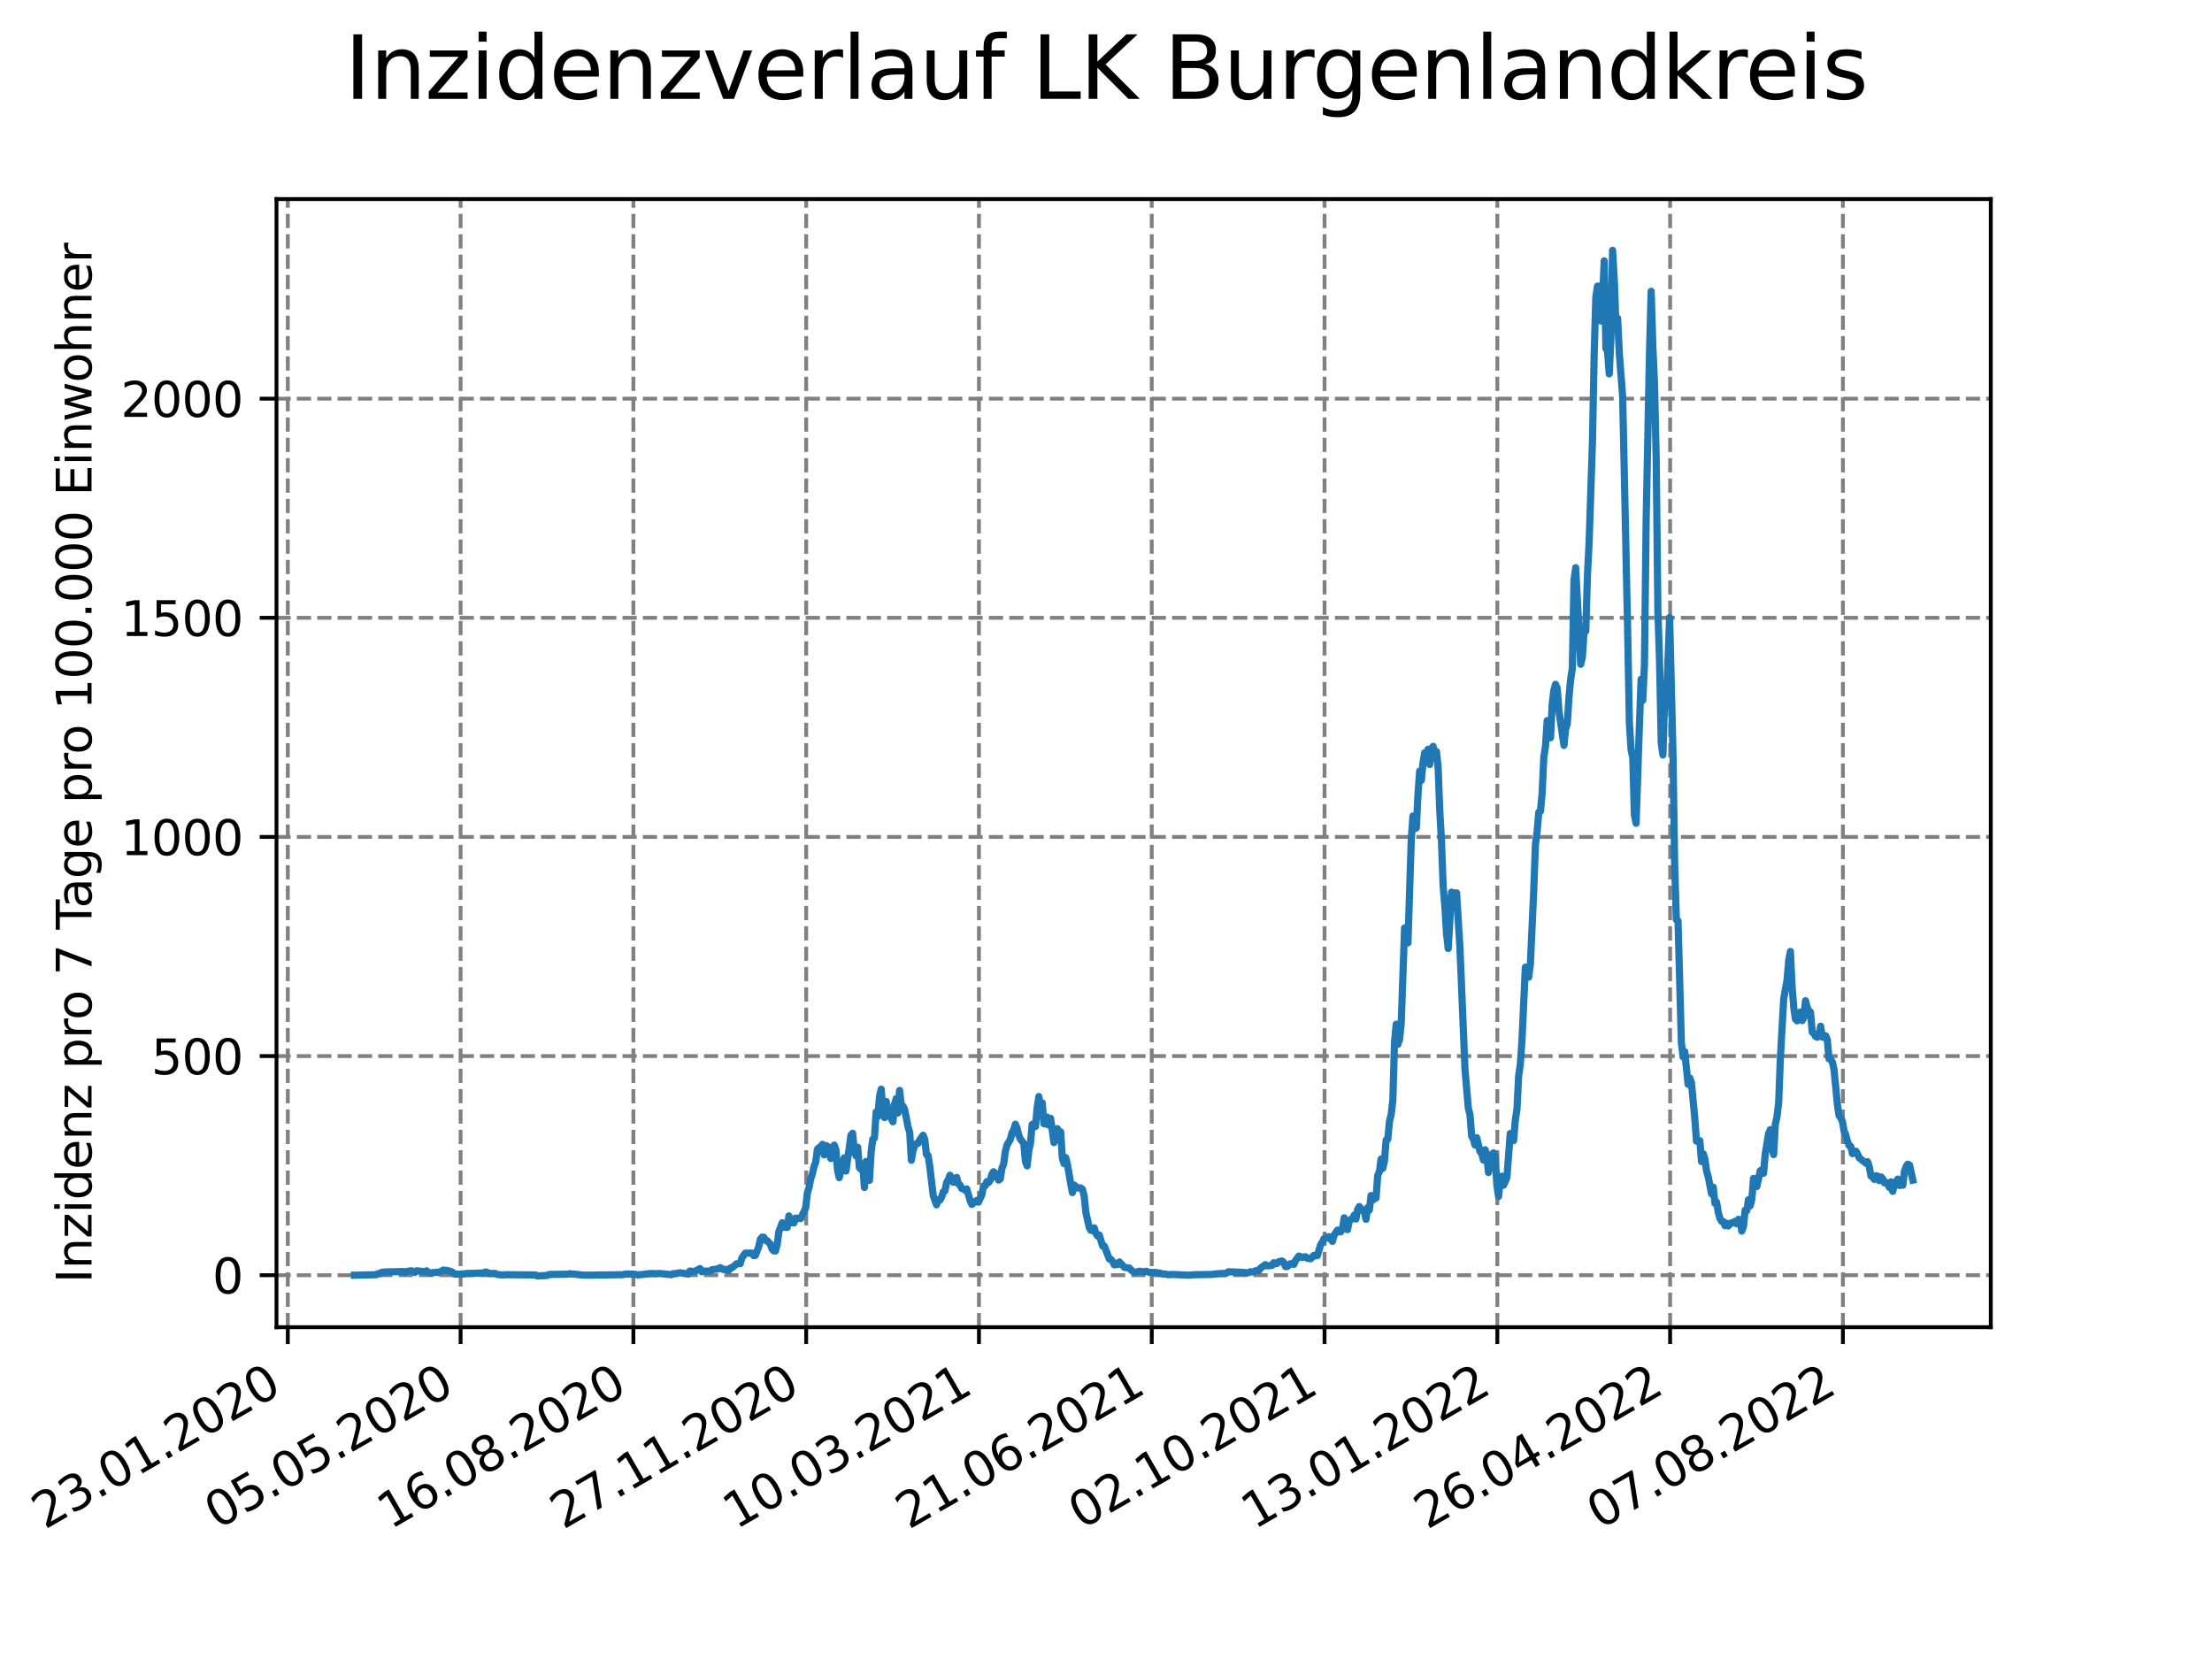 <?xml version="1.0" encoding="utf-8" standalone="no"?>
<!DOCTYPE svg PUBLIC "-//W3C//DTD SVG 1.1//EN"
  "http://www.w3.org/Graphics/SVG/1.1/DTD/svg11.dtd">
<svg xmlns:xlink="http://www.w3.org/1999/xlink" width="460.8pt" height="345.6pt" viewBox="0 0 460.8 345.6" xmlns="http://www.w3.org/2000/svg" version="1.1">
 <defs>
  <style type="text/css">*{stroke-linejoin: round; stroke-linecap: butt}</style>
 </defs>
 <g id="figure_1">
  <g id="patch_1">
   <path d="M 0 345.6 
L 460.8 345.6 
L 460.8 0 
L 0 0 
z
" style="fill: #ffffff"/>
  </g>
  <g id="axes_1">
   <g id="patch_2">
    <path d="M 57.6 276.48 
L 414.72 276.48 
L 414.72 41.472 
L 57.6 41.472 
z
" style="fill: #ffffff"/>
   </g>
   <g id="matplotlib.axis_1">
    <g id="xtick_1">
     <g id="line2d_1">
      <path d="M 59.956 276.48 
L 59.956 41.472 
" clip-path="url(#pd2f7ff24a0)" style="fill: none; stroke-dasharray: 2.96,1.28; stroke-dashoffset: 0; stroke: #808080; stroke-width: 0.8"/>
     </g>
     <g id="line2d_2">
      <defs>
       <path id="mce024152fd" d="M 0 0 
L 0 3.5 
" style="stroke: #000000; stroke-width: 0.8"/>
      </defs>
      <g>
       <use xlink:href="#mce024152fd" x="59.956" y="276.48" style="stroke: #000000; stroke-width: 0.8"/>
      </g>
     </g>
     <g id="text_1">
      <!-- 23.01.2020 -->
      <g transform="translate(9.331 318.689) rotate(-30) scale(0.1 -0.1)">
       <defs>
        <path id="DejaVuSans-32" d="M 1228 531 
L 3431 531 
L 3431 0 
L 469 0 
L 469 531 
Q 828 903 1448 1529 
Q 2069 2156 2228 2338 
Q 2531 2678 2651 2914 
Q 2772 3150 2772 3378 
Q 2772 3750 2511 3984 
Q 2250 4219 1831 4219 
Q 1534 4219 1204 4116 
Q 875 4013 500 3803 
L 500 4441 
Q 881 4594 1212 4672 
Q 1544 4750 1819 4750 
Q 2544 4750 2975 4387 
Q 3406 4025 3406 3419 
Q 3406 3131 3298 2873 
Q 3191 2616 2906 2266 
Q 2828 2175 2409 1742 
Q 1991 1309 1228 531 
z
" transform="scale(0.016)"/>
        <path id="DejaVuSans-33" d="M 2597 2516 
Q 3050 2419 3304 2112 
Q 3559 1806 3559 1356 
Q 3559 666 3084 287 
Q 2609 -91 1734 -91 
Q 1441 -91 1130 -33 
Q 819 25 488 141 
L 488 750 
Q 750 597 1062 519 
Q 1375 441 1716 441 
Q 2309 441 2620 675 
Q 2931 909 2931 1356 
Q 2931 1769 2642 2001 
Q 2353 2234 1838 2234 
L 1294 2234 
L 1294 2753 
L 1863 2753 
Q 2328 2753 2575 2939 
Q 2822 3125 2822 3475 
Q 2822 3834 2567 4026 
Q 2313 4219 1838 4219 
Q 1578 4219 1281 4162 
Q 984 4106 628 3988 
L 628 4550 
Q 988 4650 1302 4700 
Q 1616 4750 1894 4750 
Q 2613 4750 3031 4423 
Q 3450 4097 3450 3541 
Q 3450 3153 3228 2886 
Q 3006 2619 2597 2516 
z
" transform="scale(0.016)"/>
        <path id="DejaVuSans-2e" d="M 684 794 
L 1344 794 
L 1344 0 
L 684 0 
L 684 794 
z
" transform="scale(0.016)"/>
        <path id="DejaVuSans-30" d="M 2034 4250 
Q 1547 4250 1301 3770 
Q 1056 3291 1056 2328 
Q 1056 1369 1301 889 
Q 1547 409 2034 409 
Q 2525 409 2770 889 
Q 3016 1369 3016 2328 
Q 3016 3291 2770 3770 
Q 2525 4250 2034 4250 
z
M 2034 4750 
Q 2819 4750 3233 4129 
Q 3647 3509 3647 2328 
Q 3647 1150 3233 529 
Q 2819 -91 2034 -91 
Q 1250 -91 836 529 
Q 422 1150 422 2328 
Q 422 3509 836 4129 
Q 1250 4750 2034 4750 
z
" transform="scale(0.016)"/>
        <path id="DejaVuSans-31" d="M 794 531 
L 1825 531 
L 1825 4091 
L 703 3866 
L 703 4441 
L 1819 4666 
L 2450 4666 
L 2450 531 
L 3481 531 
L 3481 0 
L 794 0 
L 794 531 
z
" transform="scale(0.016)"/>
       </defs>
       <use xlink:href="#DejaVuSans-32"/>
       <use xlink:href="#DejaVuSans-33" x="63.623"/>
       <use xlink:href="#DejaVuSans-2e" x="127.246"/>
       <use xlink:href="#DejaVuSans-30" x="159.033"/>
       <use xlink:href="#DejaVuSans-31" x="222.656"/>
       <use xlink:href="#DejaVuSans-2e" x="286.279"/>
       <use xlink:href="#DejaVuSans-32" x="318.066"/>
       <use xlink:href="#DejaVuSans-30" x="381.689"/>
       <use xlink:href="#DejaVuSans-32" x="445.312"/>
       <use xlink:href="#DejaVuSans-30" x="508.936"/>
      </g>
     </g>
    </g>
    <g id="xtick_2">
     <g id="line2d_3">
      <path d="M 95.951 276.48 
L 95.951 41.472 
" clip-path="url(#pd2f7ff24a0)" style="fill: none; stroke-dasharray: 2.96,1.28; stroke-dashoffset: 0; stroke: #808080; stroke-width: 0.8"/>
     </g>
     <g id="line2d_4">
      <g>
       <use xlink:href="#mce024152fd" x="95.951" y="276.48" style="stroke: #000000; stroke-width: 0.8"/>
      </g>
     </g>
     <g id="text_2">
      <!-- 05.05.2020 -->
      <g transform="translate(45.326 318.689) rotate(-30) scale(0.1 -0.1)">
       <defs>
        <path id="DejaVuSans-35" d="M 691 4666 
L 3169 4666 
L 3169 4134 
L 1269 4134 
L 1269 2991 
Q 1406 3038 1543 3061 
Q 1681 3084 1819 3084 
Q 2600 3084 3056 2656 
Q 3513 2228 3513 1497 
Q 3513 744 3044 326 
Q 2575 -91 1722 -91 
Q 1428 -91 1123 -41 
Q 819 9 494 109 
L 494 744 
Q 775 591 1075 516 
Q 1375 441 1709 441 
Q 2250 441 2565 725 
Q 2881 1009 2881 1497 
Q 2881 1984 2565 2268 
Q 2250 2553 1709 2553 
Q 1456 2553 1204 2497 
Q 953 2441 691 2322 
L 691 4666 
z
" transform="scale(0.016)"/>
       </defs>
       <use xlink:href="#DejaVuSans-30"/>
       <use xlink:href="#DejaVuSans-35" x="63.623"/>
       <use xlink:href="#DejaVuSans-2e" x="127.246"/>
       <use xlink:href="#DejaVuSans-30" x="159.033"/>
       <use xlink:href="#DejaVuSans-35" x="222.656"/>
       <use xlink:href="#DejaVuSans-2e" x="286.279"/>
       <use xlink:href="#DejaVuSans-32" x="318.066"/>
       <use xlink:href="#DejaVuSans-30" x="381.689"/>
       <use xlink:href="#DejaVuSans-32" x="445.312"/>
       <use xlink:href="#DejaVuSans-30" x="508.936"/>
      </g>
     </g>
    </g>
    <g id="xtick_3">
     <g id="line2d_5">
      <path d="M 131.946 276.48 
L 131.946 41.472 
" clip-path="url(#pd2f7ff24a0)" style="fill: none; stroke-dasharray: 2.96,1.28; stroke-dashoffset: 0; stroke: #808080; stroke-width: 0.8"/>
     </g>
     <g id="line2d_6">
      <g>
       <use xlink:href="#mce024152fd" x="131.946" y="276.48" style="stroke: #000000; stroke-width: 0.8"/>
      </g>
     </g>
     <g id="text_3">
      <!-- 16.08.2020 -->
      <g transform="translate(81.321 318.689) rotate(-30) scale(0.1 -0.1)">
       <defs>
        <path id="DejaVuSans-36" d="M 2113 2584 
Q 1688 2584 1439 2293 
Q 1191 2003 1191 1497 
Q 1191 994 1439 701 
Q 1688 409 2113 409 
Q 2538 409 2786 701 
Q 3034 994 3034 1497 
Q 3034 2003 2786 2293 
Q 2538 2584 2113 2584 
z
M 3366 4563 
L 3366 3988 
Q 3128 4100 2886 4159 
Q 2644 4219 2406 4219 
Q 1781 4219 1451 3797 
Q 1122 3375 1075 2522 
Q 1259 2794 1537 2939 
Q 1816 3084 2150 3084 
Q 2853 3084 3261 2657 
Q 3669 2231 3669 1497 
Q 3669 778 3244 343 
Q 2819 -91 2113 -91 
Q 1303 -91 875 529 
Q 447 1150 447 2328 
Q 447 3434 972 4092 
Q 1497 4750 2381 4750 
Q 2619 4750 2861 4703 
Q 3103 4656 3366 4563 
z
" transform="scale(0.016)"/>
        <path id="DejaVuSans-38" d="M 2034 2216 
Q 1584 2216 1326 1975 
Q 1069 1734 1069 1313 
Q 1069 891 1326 650 
Q 1584 409 2034 409 
Q 2484 409 2743 651 
Q 3003 894 3003 1313 
Q 3003 1734 2745 1975 
Q 2488 2216 2034 2216 
z
M 1403 2484 
Q 997 2584 770 2862 
Q 544 3141 544 3541 
Q 544 4100 942 4425 
Q 1341 4750 2034 4750 
Q 2731 4750 3128 4425 
Q 3525 4100 3525 3541 
Q 3525 3141 3298 2862 
Q 3072 2584 2669 2484 
Q 3125 2378 3379 2068 
Q 3634 1759 3634 1313 
Q 3634 634 3220 271 
Q 2806 -91 2034 -91 
Q 1263 -91 848 271 
Q 434 634 434 1313 
Q 434 1759 690 2068 
Q 947 2378 1403 2484 
z
M 1172 3481 
Q 1172 3119 1398 2916 
Q 1625 2713 2034 2713 
Q 2441 2713 2670 2916 
Q 2900 3119 2900 3481 
Q 2900 3844 2670 4047 
Q 2441 4250 2034 4250 
Q 1625 4250 1398 4047 
Q 1172 3844 1172 3481 
z
" transform="scale(0.016)"/>
       </defs>
       <use xlink:href="#DejaVuSans-31"/>
       <use xlink:href="#DejaVuSans-36" x="63.623"/>
       <use xlink:href="#DejaVuSans-2e" x="127.246"/>
       <use xlink:href="#DejaVuSans-30" x="159.033"/>
       <use xlink:href="#DejaVuSans-38" x="222.656"/>
       <use xlink:href="#DejaVuSans-2e" x="286.279"/>
       <use xlink:href="#DejaVuSans-32" x="318.066"/>
       <use xlink:href="#DejaVuSans-30" x="381.689"/>
       <use xlink:href="#DejaVuSans-32" x="445.312"/>
       <use xlink:href="#DejaVuSans-30" x="508.936"/>
      </g>
     </g>
    </g>
    <g id="xtick_4">
     <g id="line2d_7">
      <path d="M 167.941 276.48 
L 167.941 41.472 
" clip-path="url(#pd2f7ff24a0)" style="fill: none; stroke-dasharray: 2.96,1.28; stroke-dashoffset: 0; stroke: #808080; stroke-width: 0.8"/>
     </g>
     <g id="line2d_8">
      <g>
       <use xlink:href="#mce024152fd" x="167.941" y="276.48" style="stroke: #000000; stroke-width: 0.8"/>
      </g>
     </g>
     <g id="text_4">
      <!-- 27.11.2020 -->
      <g transform="translate(117.316 318.689) rotate(-30) scale(0.1 -0.1)">
       <defs>
        <path id="DejaVuSans-37" d="M 525 4666 
L 3525 4666 
L 3525 4397 
L 1831 0 
L 1172 0 
L 2766 4134 
L 525 4134 
L 525 4666 
z
" transform="scale(0.016)"/>
       </defs>
       <use xlink:href="#DejaVuSans-32"/>
       <use xlink:href="#DejaVuSans-37" x="63.623"/>
       <use xlink:href="#DejaVuSans-2e" x="127.246"/>
       <use xlink:href="#DejaVuSans-31" x="159.033"/>
       <use xlink:href="#DejaVuSans-31" x="222.656"/>
       <use xlink:href="#DejaVuSans-2e" x="286.279"/>
       <use xlink:href="#DejaVuSans-32" x="318.066"/>
       <use xlink:href="#DejaVuSans-30" x="381.689"/>
       <use xlink:href="#DejaVuSans-32" x="445.312"/>
       <use xlink:href="#DejaVuSans-30" x="508.936"/>
      </g>
     </g>
    </g>
    <g id="xtick_5">
     <g id="line2d_9">
      <path d="M 203.936 276.48 
L 203.936 41.472 
" clip-path="url(#pd2f7ff24a0)" style="fill: none; stroke-dasharray: 2.96,1.28; stroke-dashoffset: 0; stroke: #808080; stroke-width: 0.8"/>
     </g>
     <g id="line2d_10">
      <g>
       <use xlink:href="#mce024152fd" x="203.936" y="276.48" style="stroke: #000000; stroke-width: 0.8"/>
      </g>
     </g>
     <g id="text_5">
      <!-- 10.03.2021 -->
      <g transform="translate(153.311 318.689) rotate(-30) scale(0.1 -0.1)">
       <use xlink:href="#DejaVuSans-31"/>
       <use xlink:href="#DejaVuSans-30" x="63.623"/>
       <use xlink:href="#DejaVuSans-2e" x="127.246"/>
       <use xlink:href="#DejaVuSans-30" x="159.033"/>
       <use xlink:href="#DejaVuSans-33" x="222.656"/>
       <use xlink:href="#DejaVuSans-2e" x="286.279"/>
       <use xlink:href="#DejaVuSans-32" x="318.066"/>
       <use xlink:href="#DejaVuSans-30" x="381.689"/>
       <use xlink:href="#DejaVuSans-32" x="445.312"/>
       <use xlink:href="#DejaVuSans-31" x="508.936"/>
      </g>
     </g>
    </g>
    <g id="xtick_6">
     <g id="line2d_11">
      <path d="M 239.931 276.48 
L 239.931 41.472 
" clip-path="url(#pd2f7ff24a0)" style="fill: none; stroke-dasharray: 2.96,1.28; stroke-dashoffset: 0; stroke: #808080; stroke-width: 0.8"/>
     </g>
     <g id="line2d_12">
      <g>
       <use xlink:href="#mce024152fd" x="239.931" y="276.48" style="stroke: #000000; stroke-width: 0.8"/>
      </g>
     </g>
     <g id="text_6">
      <!-- 21.06.2021 -->
      <g transform="translate(189.306 318.689) rotate(-30) scale(0.1 -0.1)">
       <use xlink:href="#DejaVuSans-32"/>
       <use xlink:href="#DejaVuSans-31" x="63.623"/>
       <use xlink:href="#DejaVuSans-2e" x="127.246"/>
       <use xlink:href="#DejaVuSans-30" x="159.033"/>
       <use xlink:href="#DejaVuSans-36" x="222.656"/>
       <use xlink:href="#DejaVuSans-2e" x="286.279"/>
       <use xlink:href="#DejaVuSans-32" x="318.066"/>
       <use xlink:href="#DejaVuSans-30" x="381.689"/>
       <use xlink:href="#DejaVuSans-32" x="445.312"/>
       <use xlink:href="#DejaVuSans-31" x="508.936"/>
      </g>
     </g>
    </g>
    <g id="xtick_7">
     <g id="line2d_13">
      <path d="M 275.926 276.48 
L 275.926 41.472 
" clip-path="url(#pd2f7ff24a0)" style="fill: none; stroke-dasharray: 2.96,1.28; stroke-dashoffset: 0; stroke: #808080; stroke-width: 0.8"/>
     </g>
     <g id="line2d_14">
      <g>
       <use xlink:href="#mce024152fd" x="275.926" y="276.48" style="stroke: #000000; stroke-width: 0.8"/>
      </g>
     </g>
     <g id="text_7">
      <!-- 02.10.2021 -->
      <g transform="translate(225.301 318.689) rotate(-30) scale(0.1 -0.1)">
       <use xlink:href="#DejaVuSans-30"/>
       <use xlink:href="#DejaVuSans-32" x="63.623"/>
       <use xlink:href="#DejaVuSans-2e" x="127.246"/>
       <use xlink:href="#DejaVuSans-31" x="159.033"/>
       <use xlink:href="#DejaVuSans-30" x="222.656"/>
       <use xlink:href="#DejaVuSans-2e" x="286.279"/>
       <use xlink:href="#DejaVuSans-32" x="318.066"/>
       <use xlink:href="#DejaVuSans-30" x="381.689"/>
       <use xlink:href="#DejaVuSans-32" x="445.312"/>
       <use xlink:href="#DejaVuSans-31" x="508.936"/>
      </g>
     </g>
    </g>
    <g id="xtick_8">
     <g id="line2d_15">
      <path d="M 311.921 276.48 
L 311.921 41.472 
" clip-path="url(#pd2f7ff24a0)" style="fill: none; stroke-dasharray: 2.96,1.28; stroke-dashoffset: 0; stroke: #808080; stroke-width: 0.8"/>
     </g>
     <g id="line2d_16">
      <g>
       <use xlink:href="#mce024152fd" x="311.921" y="276.48" style="stroke: #000000; stroke-width: 0.8"/>
      </g>
     </g>
     <g id="text_8">
      <!-- 13.01.2022 -->
      <g transform="translate(261.296 318.689) rotate(-30) scale(0.1 -0.1)">
       <use xlink:href="#DejaVuSans-31"/>
       <use xlink:href="#DejaVuSans-33" x="63.623"/>
       <use xlink:href="#DejaVuSans-2e" x="127.246"/>
       <use xlink:href="#DejaVuSans-30" x="159.033"/>
       <use xlink:href="#DejaVuSans-31" x="222.656"/>
       <use xlink:href="#DejaVuSans-2e" x="286.279"/>
       <use xlink:href="#DejaVuSans-32" x="318.066"/>
       <use xlink:href="#DejaVuSans-30" x="381.689"/>
       <use xlink:href="#DejaVuSans-32" x="445.312"/>
       <use xlink:href="#DejaVuSans-32" x="508.936"/>
      </g>
     </g>
    </g>
    <g id="xtick_9">
     <g id="line2d_17">
      <path d="M 347.917 276.48 
L 347.917 41.472 
" clip-path="url(#pd2f7ff24a0)" style="fill: none; stroke-dasharray: 2.96,1.28; stroke-dashoffset: 0; stroke: #808080; stroke-width: 0.8"/>
     </g>
     <g id="line2d_18">
      <g>
       <use xlink:href="#mce024152fd" x="347.917" y="276.48" style="stroke: #000000; stroke-width: 0.8"/>
      </g>
     </g>
     <g id="text_9">
      <!-- 26.04.2022 -->
      <g transform="translate(297.291 318.689) rotate(-30) scale(0.1 -0.1)">
       <defs>
        <path id="DejaVuSans-34" d="M 2419 4116 
L 825 1625 
L 2419 1625 
L 2419 4116 
z
M 2253 4666 
L 3047 4666 
L 3047 1625 
L 3713 1625 
L 3713 1100 
L 3047 1100 
L 3047 0 
L 2419 0 
L 2419 1100 
L 313 1100 
L 313 1709 
L 2253 4666 
z
" transform="scale(0.016)"/>
       </defs>
       <use xlink:href="#DejaVuSans-32"/>
       <use xlink:href="#DejaVuSans-36" x="63.623"/>
       <use xlink:href="#DejaVuSans-2e" x="127.246"/>
       <use xlink:href="#DejaVuSans-30" x="159.033"/>
       <use xlink:href="#DejaVuSans-34" x="222.656"/>
       <use xlink:href="#DejaVuSans-2e" x="286.279"/>
       <use xlink:href="#DejaVuSans-32" x="318.066"/>
       <use xlink:href="#DejaVuSans-30" x="381.689"/>
       <use xlink:href="#DejaVuSans-32" x="445.312"/>
       <use xlink:href="#DejaVuSans-32" x="508.936"/>
      </g>
     </g>
    </g>
    <g id="xtick_10">
     <g id="line2d_19">
      <path d="M 383.912 276.48 
L 383.912 41.472 
" clip-path="url(#pd2f7ff24a0)" style="fill: none; stroke-dasharray: 2.96,1.28; stroke-dashoffset: 0; stroke: #808080; stroke-width: 0.8"/>
     </g>
     <g id="line2d_20">
      <g>
       <use xlink:href="#mce024152fd" x="383.912" y="276.48" style="stroke: #000000; stroke-width: 0.8"/>
      </g>
     </g>
     <g id="text_10">
      <!-- 07.08.2022 -->
      <g transform="translate(333.286 318.689) rotate(-30) scale(0.1 -0.1)">
       <use xlink:href="#DejaVuSans-30"/>
       <use xlink:href="#DejaVuSans-37" x="63.623"/>
       <use xlink:href="#DejaVuSans-2e" x="127.246"/>
       <use xlink:href="#DejaVuSans-30" x="159.033"/>
       <use xlink:href="#DejaVuSans-38" x="222.656"/>
       <use xlink:href="#DejaVuSans-2e" x="286.279"/>
       <use xlink:href="#DejaVuSans-32" x="318.066"/>
       <use xlink:href="#DejaVuSans-30" x="381.689"/>
       <use xlink:href="#DejaVuSans-32" x="445.312"/>
       <use xlink:href="#DejaVuSans-32" x="508.936"/>
      </g>
     </g>
    </g>
   </g>
   <g id="matplotlib.axis_2">
    <g id="ytick_1">
     <g id="line2d_21">
      <path d="M 57.6 265.645 
L 414.72 265.645 
" clip-path="url(#pd2f7ff24a0)" style="fill: none; stroke-dasharray: 2.96,1.28; stroke-dashoffset: 0; stroke: #808080; stroke-width: 0.8"/>
     </g>
     <g id="line2d_22">
      <defs>
       <path id="m3e9a6ad7f4" d="M 0 0 
L -3.5 0 
" style="stroke: #000000; stroke-width: 0.8"/>
      </defs>
      <g>
       <use xlink:href="#m3e9a6ad7f4" x="57.6" y="265.645" style="stroke: #000000; stroke-width: 0.8"/>
      </g>
     </g>
     <g id="text_11">
      <!-- 0 -->
      <g transform="translate(44.237 269.444) scale(0.1 -0.1)">
       <use xlink:href="#DejaVuSans-30"/>
      </g>
     </g>
    </g>
    <g id="ytick_2">
     <g id="line2d_23">
      <path d="M 57.6 219.994 
L 414.72 219.994 
" clip-path="url(#pd2f7ff24a0)" style="fill: none; stroke-dasharray: 2.96,1.28; stroke-dashoffset: 0; stroke: #808080; stroke-width: 0.8"/>
     </g>
     <g id="line2d_24">
      <g>
       <use xlink:href="#m3e9a6ad7f4" x="57.6" y="219.994" style="stroke: #000000; stroke-width: 0.8"/>
      </g>
     </g>
     <g id="text_12">
      <!-- 500 -->
      <g transform="translate(31.512 223.794) scale(0.1 -0.1)">
       <use xlink:href="#DejaVuSans-35"/>
       <use xlink:href="#DejaVuSans-30" x="63.623"/>
       <use xlink:href="#DejaVuSans-30" x="127.246"/>
      </g>
     </g>
    </g>
    <g id="ytick_3">
     <g id="line2d_25">
      <path d="M 57.6 174.344 
L 414.72 174.344 
" clip-path="url(#pd2f7ff24a0)" style="fill: none; stroke-dasharray: 2.96,1.28; stroke-dashoffset: 0; stroke: #808080; stroke-width: 0.8"/>
     </g>
     <g id="line2d_26">
      <g>
       <use xlink:href="#m3e9a6ad7f4" x="57.6" y="174.344" style="stroke: #000000; stroke-width: 0.8"/>
      </g>
     </g>
     <g id="text_13">
      <!-- 1000 -->
      <g transform="translate(25.15 178.143) scale(0.1 -0.1)">
       <use xlink:href="#DejaVuSans-31"/>
       <use xlink:href="#DejaVuSans-30" x="63.623"/>
       <use xlink:href="#DejaVuSans-30" x="127.246"/>
       <use xlink:href="#DejaVuSans-30" x="190.869"/>
      </g>
     </g>
    </g>
    <g id="ytick_4">
     <g id="line2d_27">
      <path d="M 57.6 128.694 
L 414.72 128.694 
" clip-path="url(#pd2f7ff24a0)" style="fill: none; stroke-dasharray: 2.96,1.28; stroke-dashoffset: 0; stroke: #808080; stroke-width: 0.8"/>
     </g>
     <g id="line2d_28">
      <g>
       <use xlink:href="#m3e9a6ad7f4" x="57.6" y="128.694" style="stroke: #000000; stroke-width: 0.8"/>
      </g>
     </g>
     <g id="text_14">
      <!-- 1500 -->
      <g transform="translate(25.15 132.493) scale(0.1 -0.1)">
       <use xlink:href="#DejaVuSans-31"/>
       <use xlink:href="#DejaVuSans-35" x="63.623"/>
       <use xlink:href="#DejaVuSans-30" x="127.246"/>
       <use xlink:href="#DejaVuSans-30" x="190.869"/>
      </g>
     </g>
    </g>
    <g id="ytick_5">
     <g id="line2d_29">
      <path d="M 57.6 83.043 
L 414.72 83.043 
" clip-path="url(#pd2f7ff24a0)" style="fill: none; stroke-dasharray: 2.96,1.28; stroke-dashoffset: 0; stroke: #808080; stroke-width: 0.8"/>
     </g>
     <g id="line2d_30">
      <g>
       <use xlink:href="#m3e9a6ad7f4" x="57.6" y="83.043" style="stroke: #000000; stroke-width: 0.8"/>
      </g>
     </g>
     <g id="text_15">
      <!-- 2000 -->
      <g transform="translate(25.15 86.843) scale(0.1 -0.1)">
       <use xlink:href="#DejaVuSans-32"/>
       <use xlink:href="#DejaVuSans-30" x="63.623"/>
       <use xlink:href="#DejaVuSans-30" x="127.246"/>
       <use xlink:href="#DejaVuSans-30" x="190.869"/>
      </g>
     </g>
    </g>
    <g id="text_16">
     <!-- Inzidenz pro 7 Tage pro 100.000 Einwohner -->
     <g transform="translate(19.07 267.301) rotate(-90) scale(0.1 -0.1)">
      <defs>
       <path id="DejaVuSans-49" d="M 628 4666 
L 1259 4666 
L 1259 0 
L 628 0 
L 628 4666 
z
" transform="scale(0.016)"/>
       <path id="DejaVuSans-6e" d="M 3513 2113 
L 3513 0 
L 2938 0 
L 2938 2094 
Q 2938 2591 2744 2837 
Q 2550 3084 2163 3084 
Q 1697 3084 1428 2787 
Q 1159 2491 1159 1978 
L 1159 0 
L 581 0 
L 581 3500 
L 1159 3500 
L 1159 2956 
Q 1366 3272 1645 3428 
Q 1925 3584 2291 3584 
Q 2894 3584 3203 3211 
Q 3513 2838 3513 2113 
z
" transform="scale(0.016)"/>
       <path id="DejaVuSans-7a" d="M 353 3500 
L 3084 3500 
L 3084 2975 
L 922 459 
L 3084 459 
L 3084 0 
L 275 0 
L 275 525 
L 2438 3041 
L 353 3041 
L 353 3500 
z
" transform="scale(0.016)"/>
       <path id="DejaVuSans-69" d="M 603 3500 
L 1178 3500 
L 1178 0 
L 603 0 
L 603 3500 
z
M 603 4863 
L 1178 4863 
L 1178 4134 
L 603 4134 
L 603 4863 
z
" transform="scale(0.016)"/>
       <path id="DejaVuSans-64" d="M 2906 2969 
L 2906 4863 
L 3481 4863 
L 3481 0 
L 2906 0 
L 2906 525 
Q 2725 213 2448 61 
Q 2172 -91 1784 -91 
Q 1150 -91 751 415 
Q 353 922 353 1747 
Q 353 2572 751 3078 
Q 1150 3584 1784 3584 
Q 2172 3584 2448 3432 
Q 2725 3281 2906 2969 
z
M 947 1747 
Q 947 1113 1208 752 
Q 1469 391 1925 391 
Q 2381 391 2643 752 
Q 2906 1113 2906 1747 
Q 2906 2381 2643 2742 
Q 2381 3103 1925 3103 
Q 1469 3103 1208 2742 
Q 947 2381 947 1747 
z
" transform="scale(0.016)"/>
       <path id="DejaVuSans-65" d="M 3597 1894 
L 3597 1613 
L 953 1613 
Q 991 1019 1311 708 
Q 1631 397 2203 397 
Q 2534 397 2845 478 
Q 3156 559 3463 722 
L 3463 178 
Q 3153 47 2828 -22 
Q 2503 -91 2169 -91 
Q 1331 -91 842 396 
Q 353 884 353 1716 
Q 353 2575 817 3079 
Q 1281 3584 2069 3584 
Q 2775 3584 3186 3129 
Q 3597 2675 3597 1894 
z
M 3022 2063 
Q 3016 2534 2758 2815 
Q 2500 3097 2075 3097 
Q 1594 3097 1305 2825 
Q 1016 2553 972 2059 
L 3022 2063 
z
" transform="scale(0.016)"/>
       <path id="DejaVuSans-20" transform="scale(0.016)"/>
       <path id="DejaVuSans-70" d="M 1159 525 
L 1159 -1331 
L 581 -1331 
L 581 3500 
L 1159 3500 
L 1159 2969 
Q 1341 3281 1617 3432 
Q 1894 3584 2278 3584 
Q 2916 3584 3314 3078 
Q 3713 2572 3713 1747 
Q 3713 922 3314 415 
Q 2916 -91 2278 -91 
Q 1894 -91 1617 61 
Q 1341 213 1159 525 
z
M 3116 1747 
Q 3116 2381 2855 2742 
Q 2594 3103 2138 3103 
Q 1681 3103 1420 2742 
Q 1159 2381 1159 1747 
Q 1159 1113 1420 752 
Q 1681 391 2138 391 
Q 2594 391 2855 752 
Q 3116 1113 3116 1747 
z
" transform="scale(0.016)"/>
       <path id="DejaVuSans-72" d="M 2631 2963 
Q 2534 3019 2420 3045 
Q 2306 3072 2169 3072 
Q 1681 3072 1420 2755 
Q 1159 2438 1159 1844 
L 1159 0 
L 581 0 
L 581 3500 
L 1159 3500 
L 1159 2956 
Q 1341 3275 1631 3429 
Q 1922 3584 2338 3584 
Q 2397 3584 2469 3576 
Q 2541 3569 2628 3553 
L 2631 2963 
z
" transform="scale(0.016)"/>
       <path id="DejaVuSans-6f" d="M 1959 3097 
Q 1497 3097 1228 2736 
Q 959 2375 959 1747 
Q 959 1119 1226 758 
Q 1494 397 1959 397 
Q 2419 397 2687 759 
Q 2956 1122 2956 1747 
Q 2956 2369 2687 2733 
Q 2419 3097 1959 3097 
z
M 1959 3584 
Q 2709 3584 3137 3096 
Q 3566 2609 3566 1747 
Q 3566 888 3137 398 
Q 2709 -91 1959 -91 
Q 1206 -91 779 398 
Q 353 888 353 1747 
Q 353 2609 779 3096 
Q 1206 3584 1959 3584 
z
" transform="scale(0.016)"/>
       <path id="DejaVuSans-54" d="M -19 4666 
L 3928 4666 
L 3928 4134 
L 2272 4134 
L 2272 0 
L 1638 0 
L 1638 4134 
L -19 4134 
L -19 4666 
z
" transform="scale(0.016)"/>
       <path id="DejaVuSans-61" d="M 2194 1759 
Q 1497 1759 1228 1600 
Q 959 1441 959 1056 
Q 959 750 1161 570 
Q 1363 391 1709 391 
Q 2188 391 2477 730 
Q 2766 1069 2766 1631 
L 2766 1759 
L 2194 1759 
z
M 3341 1997 
L 3341 0 
L 2766 0 
L 2766 531 
Q 2569 213 2275 61 
Q 1981 -91 1556 -91 
Q 1019 -91 701 211 
Q 384 513 384 1019 
Q 384 1609 779 1909 
Q 1175 2209 1959 2209 
L 2766 2209 
L 2766 2266 
Q 2766 2663 2505 2880 
Q 2244 3097 1772 3097 
Q 1472 3097 1187 3025 
Q 903 2953 641 2809 
L 641 3341 
Q 956 3463 1253 3523 
Q 1550 3584 1831 3584 
Q 2591 3584 2966 3190 
Q 3341 2797 3341 1997 
z
" transform="scale(0.016)"/>
       <path id="DejaVuSans-67" d="M 2906 1791 
Q 2906 2416 2648 2759 
Q 2391 3103 1925 3103 
Q 1463 3103 1205 2759 
Q 947 2416 947 1791 
Q 947 1169 1205 825 
Q 1463 481 1925 481 
Q 2391 481 2648 825 
Q 2906 1169 2906 1791 
z
M 3481 434 
Q 3481 -459 3084 -895 
Q 2688 -1331 1869 -1331 
Q 1566 -1331 1297 -1286 
Q 1028 -1241 775 -1147 
L 775 -588 
Q 1028 -725 1275 -790 
Q 1522 -856 1778 -856 
Q 2344 -856 2625 -561 
Q 2906 -266 2906 331 
L 2906 616 
Q 2728 306 2450 153 
Q 2172 0 1784 0 
Q 1141 0 747 490 
Q 353 981 353 1791 
Q 353 2603 747 3093 
Q 1141 3584 1784 3584 
Q 2172 3584 2450 3431 
Q 2728 3278 2906 2969 
L 2906 3500 
L 3481 3500 
L 3481 434 
z
" transform="scale(0.016)"/>
       <path id="DejaVuSans-45" d="M 628 4666 
L 3578 4666 
L 3578 4134 
L 1259 4134 
L 1259 2753 
L 3481 2753 
L 3481 2222 
L 1259 2222 
L 1259 531 
L 3634 531 
L 3634 0 
L 628 0 
L 628 4666 
z
" transform="scale(0.016)"/>
       <path id="DejaVuSans-77" d="M 269 3500 
L 844 3500 
L 1563 769 
L 2278 3500 
L 2956 3500 
L 3675 769 
L 4391 3500 
L 4966 3500 
L 4050 0 
L 3372 0 
L 2619 2869 
L 1863 0 
L 1184 0 
L 269 3500 
z
" transform="scale(0.016)"/>
       <path id="DejaVuSans-68" d="M 3513 2113 
L 3513 0 
L 2938 0 
L 2938 2094 
Q 2938 2591 2744 2837 
Q 2550 3084 2163 3084 
Q 1697 3084 1428 2787 
Q 1159 2491 1159 1978 
L 1159 0 
L 581 0 
L 581 4863 
L 1159 4863 
L 1159 2956 
Q 1366 3272 1645 3428 
Q 1925 3584 2291 3584 
Q 2894 3584 3203 3211 
Q 3513 2838 3513 2113 
z
" transform="scale(0.016)"/>
      </defs>
      <use xlink:href="#DejaVuSans-49"/>
      <use xlink:href="#DejaVuSans-6e" x="29.492"/>
      <use xlink:href="#DejaVuSans-7a" x="92.871"/>
      <use xlink:href="#DejaVuSans-69" x="145.361"/>
      <use xlink:href="#DejaVuSans-64" x="173.145"/>
      <use xlink:href="#DejaVuSans-65" x="236.621"/>
      <use xlink:href="#DejaVuSans-6e" x="298.145"/>
      <use xlink:href="#DejaVuSans-7a" x="361.523"/>
      <use xlink:href="#DejaVuSans-20" x="414.014"/>
      <use xlink:href="#DejaVuSans-70" x="445.801"/>
      <use xlink:href="#DejaVuSans-72" x="509.277"/>
      <use xlink:href="#DejaVuSans-6f" x="548.141"/>
      <use xlink:href="#DejaVuSans-20" x="609.322"/>
      <use xlink:href="#DejaVuSans-37" x="641.109"/>
      <use xlink:href="#DejaVuSans-20" x="704.732"/>
      <use xlink:href="#DejaVuSans-54" x="736.52"/>
      <use xlink:href="#DejaVuSans-61" x="781.104"/>
      <use xlink:href="#DejaVuSans-67" x="842.383"/>
      <use xlink:href="#DejaVuSans-65" x="905.859"/>
      <use xlink:href="#DejaVuSans-20" x="967.383"/>
      <use xlink:href="#DejaVuSans-70" x="999.17"/>
      <use xlink:href="#DejaVuSans-72" x="1062.646"/>
      <use xlink:href="#DejaVuSans-6f" x="1101.51"/>
      <use xlink:href="#DejaVuSans-20" x="1162.691"/>
      <use xlink:href="#DejaVuSans-31" x="1194.479"/>
      <use xlink:href="#DejaVuSans-30" x="1258.102"/>
      <use xlink:href="#DejaVuSans-30" x="1321.725"/>
      <use xlink:href="#DejaVuSans-2e" x="1385.348"/>
      <use xlink:href="#DejaVuSans-30" x="1417.135"/>
      <use xlink:href="#DejaVuSans-30" x="1480.758"/>
      <use xlink:href="#DejaVuSans-30" x="1544.381"/>
      <use xlink:href="#DejaVuSans-20" x="1608.004"/>
      <use xlink:href="#DejaVuSans-45" x="1639.791"/>
      <use xlink:href="#DejaVuSans-69" x="1702.975"/>
      <use xlink:href="#DejaVuSans-6e" x="1730.758"/>
      <use xlink:href="#DejaVuSans-77" x="1794.137"/>
      <use xlink:href="#DejaVuSans-6f" x="1875.924"/>
      <use xlink:href="#DejaVuSans-68" x="1937.105"/>
      <use xlink:href="#DejaVuSans-6e" x="2000.484"/>
      <use xlink:href="#DejaVuSans-65" x="2063.863"/>
      <use xlink:href="#DejaVuSans-72" x="2125.387"/>
     </g>
    </g>
   </g>
   <g id="line2d_31">
    <path d="M 73.833 265.645 
L 78.376 265.543 
L 78.725 265.338 
L 79.075 265.338 
L 79.424 265.083 
L 80.123 264.981 
L 83.967 264.879 
L 84.317 265.134 
L 84.666 264.879 
L 85.715 264.726 
L 86.414 265.083 
L 86.763 264.726 
L 88.51 264.93 
L 88.86 264.726 
L 89.209 265.083 
L 89.559 265.185 
L 90.957 265.032 
L 91.306 265.083 
L 92.005 264.777 
L 92.354 264.573 
L 92.704 264.675 
L 93.053 264.624 
L 94.102 264.93 
L 94.801 265.44 
L 96.548 265.389 
L 97.247 265.287 
L 100.742 265.185 
L 101.091 264.981 
L 101.441 265.032 
L 101.79 265.287 
L 103.188 265.287 
L 103.537 265.492 
L 104.586 265.594 
L 105.634 265.543 
L 111.575 265.594 
L 111.925 265.798 
L 114.021 265.696 
L 114.371 265.492 
L 118.215 265.44 
L 118.564 265.338 
L 120.312 265.492 
L 121.011 265.594 
L 122.059 265.645 
L 129.747 265.543 
L 130.446 265.389 
L 132.194 265.44 
L 132.893 265.594 
L 135.688 265.287 
L 136.737 265.338 
L 137.436 265.287 
L 139.882 265.543 
L 140.231 265.338 
L 140.93 265.287 
L 141.629 265.134 
L 143.377 265.389 
L 143.726 264.777 
L 144.425 264.879 
L 144.774 264.828 
L 145.823 264.266 
L 146.172 264.93 
L 146.871 264.777 
L 147.92 264.828 
L 148.269 264.522 
L 149.667 264.317 
L 150.016 264.062 
L 150.715 264.471 
L 151.065 264.419 
L 151.764 264.675 
L 152.113 264.164 
L 152.463 264.113 
L 153.511 263.245 
L 154.21 263.245 
L 154.56 262.02 
L 155.258 261.05 
L 155.957 261.05 
L 156.656 261.05 
L 157.006 261.561 
L 157.355 261.51 
L 158.054 259.723 
L 158.404 258.14 
L 158.753 257.732 
L 159.103 257.732 
L 159.452 258.396 
L 159.802 258.447 
L 160.5 259.212 
L 160.85 260.233 
L 161.199 260.591 
L 161.549 260.591 
L 161.898 259.263 
L 162.248 256.609 
L 162.947 254.72 
L 163.296 255.639 
L 163.995 255.69 
L 164.345 253.291 
L 164.694 254.516 
L 165.044 254.72 
L 165.393 254.771 
L 165.742 253.75 
L 166.791 253.852 
L 167.839 251.657 
L 168.189 248.492 
L 168.538 247.42 
L 168.888 245.582 
L 169.237 244.51 
L 169.587 242.979 
L 169.936 242.06 
L 170.286 239.405 
L 170.635 239.048 
L 170.984 238.895 
L 171.334 238.384 
L 171.683 240.579 
L 172.033 238.639 
L 172.382 238.792 
L 172.732 240.324 
L 173.081 241.345 
L 173.431 240.273 
L 173.78 238.537 
L 174.13 239.456 
L 174.479 243.795 
L 174.829 245.327 
L 175.528 242.417 
L 175.877 241.192 
L 176.226 243.948 
L 177.275 236.495 
L 177.624 236.087 
L 177.974 239.967 
L 178.323 240.783 
L 178.673 238.997 
L 179.022 243.234 
L 179.372 243.591 
L 179.721 242.57 
L 180.071 247.369 
L 180.42 241.958 
L 180.77 243.387 
L 181.119 245.888 
L 181.468 240.018 
L 181.818 237.312 
L 182.167 237.057 
L 182.517 231.645 
L 182.866 232.564 
L 183.216 228.429 
L 183.565 226.898 
L 183.915 231.135 
L 184.264 232.82 
L 184.614 229.45 
L 184.963 230.982 
L 185.313 231.288 
L 185.662 233.024 
L 186.012 233.687 
L 186.361 229.961 
L 186.71 228.838 
L 187.06 231.85 
L 187.409 227.153 
L 187.759 230.369 
L 188.108 230.42 
L 188.458 231.135 
L 189.157 234.76 
L 189.506 235.883 
L 189.856 241.702 
L 190.205 239.66 
L 190.555 238.69 
L 190.904 238.231 
L 191.254 238.18 
L 191.603 237.465 
L 192.302 236.495 
L 192.651 237.414 
L 193.001 240.528 
L 193.35 240.732 
L 193.7 243.081 
L 194.399 249.002 
L 195.098 250.993 
L 195.447 249.972 
L 195.797 250.023 
L 196.146 249.411 
L 196.496 248.288 
L 196.845 248.084 
L 197.194 246.348 
L 197.544 245.786 
L 197.893 244.816 
L 198.243 245.429 
L 198.592 246.297 
L 198.942 245.939 
L 199.291 245.276 
L 199.641 246.603 
L 199.99 246.858 
L 200.34 247.573 
L 200.689 247.675 
L 201.039 247.93 
L 201.388 247.675 
L 202.087 250.074 
L 202.436 250.891 
L 203.485 250.074 
L 203.834 250.432 
L 204.533 248.9 
L 204.883 247.114 
L 205.232 247.011 
L 205.582 246.144 
L 205.931 246.348 
L 206.281 245.888 
L 206.63 244.612 
L 206.98 244.102 
L 207.329 245.174 
L 207.678 244.51 
L 208.028 245.837 
L 208.377 245.582 
L 208.727 243.336 
L 209.076 242.519 
L 209.426 239.864 
L 209.775 238.537 
L 210.474 237.363 
L 210.824 235.985 
L 211.173 235.372 
L 211.523 234.198 
L 211.872 235.015 
L 212.222 236.495 
L 212.571 237.312 
L 213.27 238.18 
L 213.619 241.958 
L 213.969 242.876 
L 214.318 239.762 
L 214.668 238.129 
L 215.017 234.249 
L 215.367 234.096 
L 215.716 234.657 
L 216.066 230.624 
L 216.415 228.429 
L 216.765 230.829 
L 217.114 229.757 
L 217.464 234.096 
L 217.813 234.147 
L 218.162 232.718 
L 218.512 234.402 
L 218.861 232.973 
L 219.56 238.027 
L 219.91 237.159 
L 220.259 235.117 
L 220.609 235.934 
L 220.958 235.781 
L 221.308 241.294 
L 221.657 242.417 
L 222.007 241.141 
L 222.356 242.519 
L 223.055 246.603 
L 223.404 248.441 
L 223.754 246.858 
L 224.453 247.471 
L 225.152 247.471 
L 225.501 247.777 
L 225.851 249.105 
L 226.2 252.525 
L 226.899 255.69 
L 227.249 256.303 
L 227.598 256.354 
L 227.948 255.792 
L 228.297 256.966 
L 228.646 257.477 
L 228.996 257.272 
L 229.695 259.57 
L 230.044 259.57 
L 231.093 262.275 
L 231.442 262.377 
L 231.792 262.786 
L 232.141 263.501 
L 232.84 263.398 
L 233.19 262.888 
L 234.238 264.011 
L 235.286 264.164 
L 235.636 264.573 
L 236.335 265.083 
L 237.383 264.828 
L 237.733 264.828 
L 238.082 264.981 
L 238.781 264.828 
L 239.48 265.083 
L 240.878 265.083 
L 241.227 265.236 
L 241.577 265.185 
L 241.926 265.338 
L 242.975 265.44 
L 243.324 265.543 
L 244.372 265.492 
L 246.469 265.594 
L 247.518 265.645 
L 248.916 265.543 
L 252.41 265.492 
L 253.109 265.389 
L 254.507 265.287 
L 255.206 265.287 
L 255.555 265.185 
L 255.905 264.93 
L 258.351 265.032 
L 259.749 265.134 
L 260.098 265.134 
L 260.448 264.93 
L 261.147 264.981 
L 261.496 264.726 
L 262.195 264.726 
L 262.545 264.215 
L 263.244 263.705 
L 263.593 263.45 
L 263.943 263.705 
L 264.991 263.603 
L 265.34 263.041 
L 265.69 263.245 
L 266.039 263.194 
L 266.389 262.837 
L 267.088 262.684 
L 267.437 262.99 
L 267.787 263.858 
L 268.136 263.858 
L 268.835 263.245 
L 269.534 263.398 
L 269.884 262.582 
L 270.582 261.663 
L 271.281 261.969 
L 271.631 261.816 
L 271.98 261.816 
L 272.33 262.122 
L 273.029 262.224 
L 273.728 261.51 
L 274.077 261.612 
L 274.427 261.561 
L 275.126 259.263 
L 275.475 258.753 
L 275.824 258.038 
L 276.174 257.987 
L 276.523 257.681 
L 276.873 257.63 
L 277.572 258.6 
L 277.921 257.324 
L 278.62 256.251 
L 278.97 256.609 
L 279.319 256.609 
L 279.669 255.894 
L 280.018 253.699 
L 280.717 256.149 
L 281.066 254.465 
L 281.416 254.005 
L 281.765 253.903 
L 282.115 253.137 
L 282.464 253.954 
L 282.814 251.963 
L 283.163 251.351 
L 283.862 252.219 
L 284.212 252.219 
L 284.561 254.005 
L 284.911 251.555 
L 285.26 252.065 
L 285.61 249.053 
L 285.959 250.023 
L 286.308 249.717 
L 286.658 249.564 
L 287.007 244.816 
L 287.357 244.102 
L 287.706 241.447 
L 288.056 243.387 
L 288.405 241.906 
L 288.755 237.516 
L 289.104 237.312 
L 289.454 233.585 
L 289.803 232.207 
L 290.153 229.246 
L 290.502 217.198 
L 290.852 213.37 
L 291.201 217.556 
L 291.55 216.535 
L 291.9 213.165 
L 292.599 193.307 
L 292.948 196.472 
L 293.298 196.421 
L 293.997 174.776 
L 294.346 169.977 
L 294.696 172.632 
L 295.045 172.479 
L 295.395 165.383 
L 295.744 160.635 
L 296.094 162.575 
L 296.443 158.848 
L 296.792 156.806 
L 297.142 158.593 
L 297.491 156.092 
L 297.841 159.257 
L 298.19 156.143 
L 298.54 155.479 
L 298.889 157.47 
L 299.239 156.551 
L 299.588 159.869 
L 299.938 169.058 
L 300.287 175.286 
L 300.637 184.629 
L 300.986 188.661 
L 301.336 194.43 
L 301.685 197.595 
L 302.384 185.854 
L 302.733 186.16 
L 303.083 186.007 
L 303.432 186.007 
L 304.131 197.391 
L 305.18 222.712 
L 305.879 230.88 
L 306.228 232.207 
L 306.578 236.699 
L 306.927 237.312 
L 307.276 238.537 
L 307.626 237.006 
L 308.325 239.916 
L 308.674 240.273 
L 309.024 241.651 
L 309.373 239.507 
L 309.723 240.63 
L 310.072 244.255 
L 310.422 241.753 
L 310.771 240.477 
L 311.121 240.171 
L 311.47 240.834 
L 311.82 246.807 
L 312.169 249.258 
L 312.518 245.99 
L 312.868 245.021 
L 313.217 246.909 
L 313.916 245.276 
L 314.615 236.138 
L 314.965 237.516 
L 315.314 237.618 
L 315.664 233.381 
L 316.013 231.033 
L 316.363 224.141 
L 316.712 221.742 
L 317.062 216.637 
L 317.76 201.475 
L 318.11 202.19 
L 318.459 203.568 
L 318.809 200.76 
L 319.508 185.496 
L 319.857 175.95 
L 320.207 173.244 
L 320.556 169.211 
L 320.906 169.007 
L 321.255 165.23 
L 321.605 157.725 
L 321.954 155.479 
L 322.304 150.119 
L 323.002 153.692 
L 323.352 146.699 
L 323.701 143.738 
L 324.051 142.563 
L 324.4 143.431 
L 324.75 148.026 
L 325.798 155.275 
L 326.148 151.855 
L 326.497 150.782 
L 326.847 145.218 
L 327.196 141.491 
L 327.546 139.245 
L 327.895 120.867 
L 328.244 118.264 
L 329.293 138.377 
L 329.642 136.897 
L 329.992 131.486 
L 330.341 131.486 
L 330.691 119.948 
L 331.04 113.057 
L 331.739 92.024 
L 332.089 74.106 
L 332.438 61.956 
L 332.788 59.607 
L 333.137 59.607 
L 333.486 66.857 
L 333.836 62.466 
L 334.185 54.349 
L 334.535 72.574 
L 334.884 73.187 
L 335.234 77.883 
L 335.583 70.43 
L 335.933 52.154 
L 336.282 58.331 
L 336.632 67.571 
L 336.981 66.295 
L 337.331 73.544 
L 338.03 82.631 
L 339.078 131.741 
L 339.427 150.527 
L 339.777 156.143 
L 340.126 157.776 
L 340.476 169.773 
L 340.825 171.509 
L 341.524 150.987 
L 341.874 141.491 
L 342.223 145.882 
L 342.573 138.275 
L 342.922 108.462 
L 343.621 73.544 
L 343.97 60.68 
L 344.32 72.268 
L 344.669 79.976 
L 345.019 95.802 
L 345.368 127.249 
L 345.718 137.918 
L 346.067 154.764 
L 346.417 157.266 
L 346.766 145.729 
L 347.116 147.005 
L 347.815 128.627 
L 348.514 157.011 
L 348.863 180.085 
L 349.212 191.571 
L 349.562 191.827 
L 350.261 217.198 
L 350.61 220.159 
L 350.96 219.087 
L 351.659 225.877 
L 352.008 224.55 
L 352.358 225.519 
L 353.057 232.973 
L 353.406 237.72 
L 354.105 237.618 
L 354.454 241.958 
L 354.804 240.324 
L 355.153 241.396 
L 355.503 243.948 
L 355.852 245.123 
L 356.551 248.696 
L 356.901 247.318 
L 357.25 250.687 
L 357.6 250.432 
L 357.949 252.576 
L 358.299 253.852 
L 358.648 254.414 
L 358.998 254.465 
L 359.347 255.333 
L 359.696 254.822 
L 360.046 255.384 
L 360.395 254.924 
L 360.745 254.72 
L 361.094 254.771 
L 361.444 254.414 
L 361.793 254.924 
L 362.143 254.005 
L 362.492 254.158 
L 362.842 256.456 
L 363.191 255.537 
L 363.541 252.116 
L 363.89 252.219 
L 364.24 249.921 
L 364.589 251.198 
L 364.938 249.87 
L 365.288 245.48 
L 365.637 245.837 
L 365.987 247.165 
L 366.686 243.897 
L 367.035 243.693 
L 367.385 244.408 
L 367.734 240.375 
L 368.433 236.138 
L 368.783 235.321 
L 369.132 239.252 
L 369.482 240.528 
L 369.831 234.198 
L 370.18 232.615 
L 370.53 229.706 
L 370.879 220.517 
L 371.578 208.111 
L 372.277 204.13 
L 372.627 200.046 
L 372.976 198.208 
L 373.326 205.508 
L 373.675 209.949 
L 374.025 212.298 
L 374.374 212.655 
L 374.724 212.4 
L 375.073 210.817 
L 375.422 212.604 
L 375.772 211.991 
L 376.121 208.469 
L 376.471 209.898 
L 376.82 210.562 
L 377.17 210.868 
L 377.519 215.003 
L 377.869 215.31 
L 378.218 215.922 
L 378.568 216.075 
L 378.917 215.82 
L 379.267 213.778 
L 379.616 216.024 
L 379.966 216.126 
L 380.315 215.769 
L 380.664 216.586 
L 381.014 220.568 
L 381.363 220.721 
L 381.713 221.231 
L 382.062 222.814 
L 382.761 230.063 
L 383.111 232.411 
L 383.46 232.871 
L 383.81 233.636 
L 384.159 235.627 
L 384.509 236.393 
L 384.858 237.771 
L 385.208 238.639 
L 385.557 238.843 
L 385.906 240.324 
L 386.605 239.813 
L 386.955 240.375 
L 387.304 241.192 
L 388.702 242.315 
L 389.052 242.009 
L 389.401 243.081 
L 389.751 244.969 
L 390.1 245.174 
L 390.45 245.684 
L 390.799 244.918 
L 391.148 245.021 
L 391.498 245.939 
L 391.847 245.174 
L 392.197 245.531 
L 392.546 246.399 
L 392.896 246.297 
L 393.245 246.654 
L 393.595 247.369 
L 393.944 246.195 
L 394.294 248.186 
L 394.643 246.654 
L 395.342 245.633 
L 395.692 246.96 
L 396.041 246.858 
L 396.39 246.909 
L 396.74 243.948 
L 397.089 242.979 
L 397.439 242.519 
L 397.788 242.723 
L 398.487 245.837 
L 398.487 245.837 
" clip-path="url(#pd2f7ff24a0)" style="fill: none; stroke: #1f77b4; stroke-width: 1.5; stroke-linecap: square"/>
   </g>
   <g id="patch_3">
    <path d="M 57.6 276.48 
L 57.6 41.472 
" style="fill: none; stroke: #000000; stroke-width: 0.8; stroke-linejoin: miter; stroke-linecap: square"/>
   </g>
   <g id="patch_4">
    <path d="M 414.72 276.48 
L 414.72 41.472 
" style="fill: none; stroke: #000000; stroke-width: 0.8; stroke-linejoin: miter; stroke-linecap: square"/>
   </g>
   <g id="patch_5">
    <path d="M 57.6 276.48 
L 414.72 276.48 
" style="fill: none; stroke: #000000; stroke-width: 0.8; stroke-linejoin: miter; stroke-linecap: square"/>
   </g>
   <g id="patch_6">
    <path d="M 57.6 41.472 
L 414.72 41.472 
" style="fill: none; stroke: #000000; stroke-width: 0.8; stroke-linejoin: miter; stroke-linecap: square"/>
   </g>
  </g>
  <g id="text_17">
   <!-- Inzidenzverlauf LK Burgenlandkreis -->
   <g transform="translate(71.805 20.589) scale(0.18 -0.18)">
    <defs>
     <path id="DejaVuSans-76" d="M 191 3500 
L 800 3500 
L 1894 563 
L 2988 3500 
L 3597 3500 
L 2284 0 
L 1503 0 
L 191 3500 
z
" transform="scale(0.016)"/>
     <path id="DejaVuSans-6c" d="M 603 4863 
L 1178 4863 
L 1178 0 
L 603 0 
L 603 4863 
z
" transform="scale(0.016)"/>
     <path id="DejaVuSans-75" d="M 544 1381 
L 544 3500 
L 1119 3500 
L 1119 1403 
Q 1119 906 1312 657 
Q 1506 409 1894 409 
Q 2359 409 2629 706 
Q 2900 1003 2900 1516 
L 2900 3500 
L 3475 3500 
L 3475 0 
L 2900 0 
L 2900 538 
Q 2691 219 2414 64 
Q 2138 -91 1772 -91 
Q 1169 -91 856 284 
Q 544 659 544 1381 
z
M 1991 3584 
L 1991 3584 
z
" transform="scale(0.016)"/>
     <path id="DejaVuSans-66" d="M 2375 4863 
L 2375 4384 
L 1825 4384 
Q 1516 4384 1395 4259 
Q 1275 4134 1275 3809 
L 1275 3500 
L 2222 3500 
L 2222 3053 
L 1275 3053 
L 1275 0 
L 697 0 
L 697 3053 
L 147 3053 
L 147 3500 
L 697 3500 
L 697 3744 
Q 697 4328 969 4595 
Q 1241 4863 1831 4863 
L 2375 4863 
z
" transform="scale(0.016)"/>
     <path id="DejaVuSans-4c" d="M 628 4666 
L 1259 4666 
L 1259 531 
L 3531 531 
L 3531 0 
L 628 0 
L 628 4666 
z
" transform="scale(0.016)"/>
     <path id="DejaVuSans-4b" d="M 628 4666 
L 1259 4666 
L 1259 2694 
L 3353 4666 
L 4166 4666 
L 1850 2491 
L 4331 0 
L 3500 0 
L 1259 2247 
L 1259 0 
L 628 0 
L 628 4666 
z
" transform="scale(0.016)"/>
     <path id="DejaVuSans-42" d="M 1259 2228 
L 1259 519 
L 2272 519 
Q 2781 519 3026 730 
Q 3272 941 3272 1375 
Q 3272 1813 3026 2020 
Q 2781 2228 2272 2228 
L 1259 2228 
z
M 1259 4147 
L 1259 2741 
L 2194 2741 
Q 2656 2741 2882 2914 
Q 3109 3088 3109 3444 
Q 3109 3797 2882 3972 
Q 2656 4147 2194 4147 
L 1259 4147 
z
M 628 4666 
L 2241 4666 
Q 2963 4666 3353 4366 
Q 3744 4066 3744 3513 
Q 3744 3084 3544 2831 
Q 3344 2578 2956 2516 
Q 3422 2416 3680 2098 
Q 3938 1781 3938 1306 
Q 3938 681 3513 340 
Q 3088 0 2303 0 
L 628 0 
L 628 4666 
z
" transform="scale(0.016)"/>
     <path id="DejaVuSans-6b" d="M 581 4863 
L 1159 4863 
L 1159 1991 
L 2875 3500 
L 3609 3500 
L 1753 1863 
L 3688 0 
L 2938 0 
L 1159 1709 
L 1159 0 
L 581 0 
L 581 4863 
z
" transform="scale(0.016)"/>
     <path id="DejaVuSans-73" d="M 2834 3397 
L 2834 2853 
Q 2591 2978 2328 3040 
Q 2066 3103 1784 3103 
Q 1356 3103 1142 2972 
Q 928 2841 928 2578 
Q 928 2378 1081 2264 
Q 1234 2150 1697 2047 
L 1894 2003 
Q 2506 1872 2764 1633 
Q 3022 1394 3022 966 
Q 3022 478 2636 193 
Q 2250 -91 1575 -91 
Q 1294 -91 989 -36 
Q 684 19 347 128 
L 347 722 
Q 666 556 975 473 
Q 1284 391 1588 391 
Q 1994 391 2212 530 
Q 2431 669 2431 922 
Q 2431 1156 2273 1281 
Q 2116 1406 1581 1522 
L 1381 1569 
Q 847 1681 609 1914 
Q 372 2147 372 2553 
Q 372 3047 722 3315 
Q 1072 3584 1716 3584 
Q 2034 3584 2315 3537 
Q 2597 3491 2834 3397 
z
" transform="scale(0.016)"/>
    </defs>
    <use xlink:href="#DejaVuSans-49"/>
    <use xlink:href="#DejaVuSans-6e" x="29.492"/>
    <use xlink:href="#DejaVuSans-7a" x="92.871"/>
    <use xlink:href="#DejaVuSans-69" x="145.361"/>
    <use xlink:href="#DejaVuSans-64" x="173.145"/>
    <use xlink:href="#DejaVuSans-65" x="236.621"/>
    <use xlink:href="#DejaVuSans-6e" x="298.145"/>
    <use xlink:href="#DejaVuSans-7a" x="361.523"/>
    <use xlink:href="#DejaVuSans-76" x="414.014"/>
    <use xlink:href="#DejaVuSans-65" x="473.193"/>
    <use xlink:href="#DejaVuSans-72" x="534.717"/>
    <use xlink:href="#DejaVuSans-6c" x="575.83"/>
    <use xlink:href="#DejaVuSans-61" x="603.613"/>
    <use xlink:href="#DejaVuSans-75" x="664.893"/>
    <use xlink:href="#DejaVuSans-66" x="728.271"/>
    <use xlink:href="#DejaVuSans-20" x="763.477"/>
    <use xlink:href="#DejaVuSans-4c" x="795.264"/>
    <use xlink:href="#DejaVuSans-4b" x="850.977"/>
    <use xlink:href="#DejaVuSans-20" x="916.553"/>
    <use xlink:href="#DejaVuSans-42" x="948.34"/>
    <use xlink:href="#DejaVuSans-75" x="1016.943"/>
    <use xlink:href="#DejaVuSans-72" x="1080.322"/>
    <use xlink:href="#DejaVuSans-67" x="1119.686"/>
    <use xlink:href="#DejaVuSans-65" x="1183.162"/>
    <use xlink:href="#DejaVuSans-6e" x="1244.686"/>
    <use xlink:href="#DejaVuSans-6c" x="1308.064"/>
    <use xlink:href="#DejaVuSans-61" x="1335.848"/>
    <use xlink:href="#DejaVuSans-6e" x="1397.127"/>
    <use xlink:href="#DejaVuSans-64" x="1460.506"/>
    <use xlink:href="#DejaVuSans-6b" x="1523.982"/>
    <use xlink:href="#DejaVuSans-72" x="1581.893"/>
    <use xlink:href="#DejaVuSans-65" x="1620.756"/>
    <use xlink:href="#DejaVuSans-69" x="1682.279"/>
    <use xlink:href="#DejaVuSans-73" x="1710.062"/>
   </g>
  </g>
 </g>
 <defs>
  <clipPath id="pd2f7ff24a0">
   <rect x="57.6" y="41.472" width="357.12" height="235.008"/>
  </clipPath>
 </defs>
</svg>
